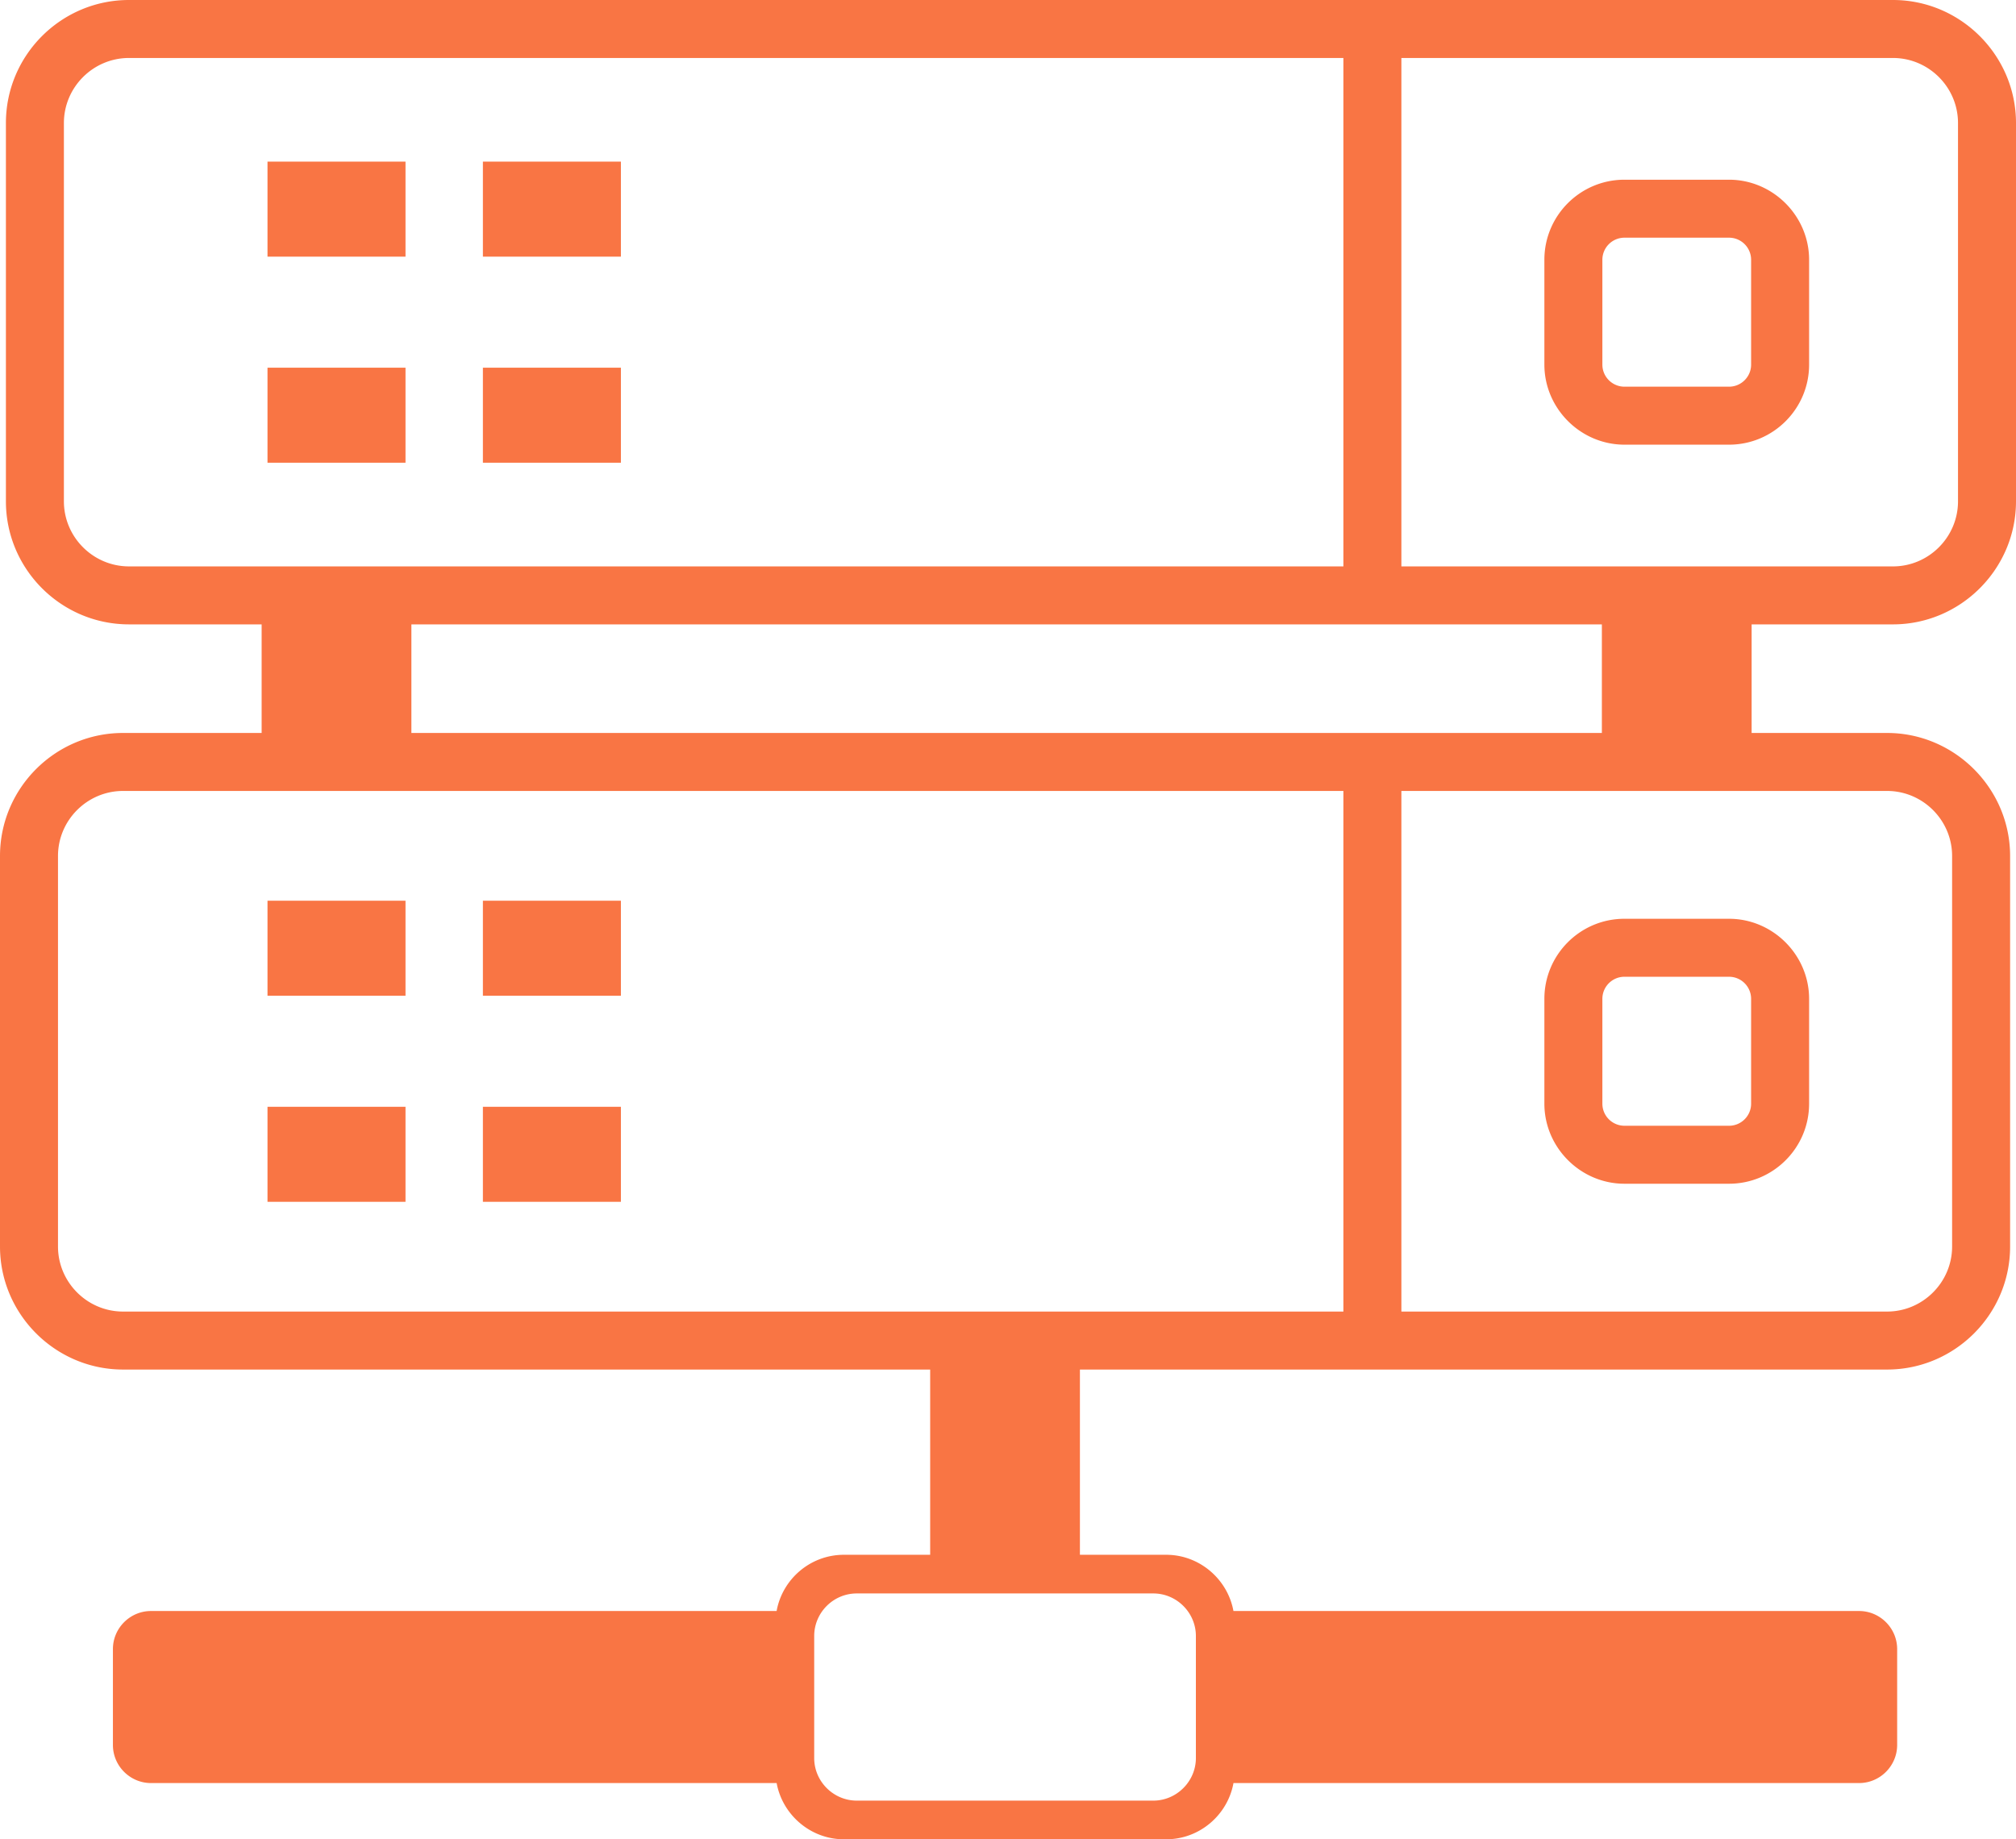 <svg xmlns="http://www.w3.org/2000/svg" fill="#f97544" shape-rendering="geometricPrecision" text-rendering="geometricPrecision" image-rendering="optimizeQuality" fill-rule="evenodd" clip-rule="evenodd" viewBox="0 0 512 467.22"><path d="M412.553 233.391h26.573c11.135 0 20.329 9.196 20.329 20.329v26.647c0 11.21-9.119 20.329-20.329 20.329h-26.573c-11.133 0-20.329-9.196-20.329-20.329V253.72c0-11.217 9.112-20.329 20.329-20.329zM38.349 409.235h158.887c1.46-8.102 8.57-14.283 17.081-14.283h21.917v-47.055H31.249C14.057 347.897 0 333.82 0 316.648v-99.209c0-17.214 14.035-31.249 31.249-31.249h35.198v-27.585H32.756c-17.222 0-31.254-14.033-31.254-31.254V31.254C1.502 14.027 15.529 0 32.756 0h448C497.942 0 512 14.084 512 31.254v96.097c0 17.182-14.077 31.254-31.244 31.254h-35.9v27.585h34.398c17.177 0 31.249 14.099 31.249 31.249v99.209c0 17.207-14.043 31.249-31.249 31.249H274.266v47.055h21.915c8.464 0 15.606 6.213 17.076 14.283h158.889c5.319 0 9.671 4.356 9.671 9.67v24.362c0 5.314-4.357 9.671-9.671 9.671H313.262c-1.465 8.087-8.595 14.282-17.081 14.282h-81.864c-8.461 0-15.604-6.214-17.076-14.282H38.349c-5.314 0-9.67-4.352-9.67-9.671v-24.362c0-5.319 4.351-9.67 9.67-9.67zM406.823 186.19v-27.585H104.479v27.585h302.344zm5.73-140.54h26.573c11.135 0 20.329 9.196 20.329 20.329v26.647c0 11.21-9.119 20.329-20.329 20.329h-26.573c-11.133 0-20.329-9.196-20.329-20.329V65.979c0-11.217 9.112-20.329 20.329-20.329zm0 14.728h26.573a5.613 5.613 0 015.601 5.601v26.647c0 3.083-2.519 5.601-5.601 5.601h-26.573a5.613 5.613 0 01-5.601-5.601V65.979a5.612 5.612 0 015.601-5.601zM122.641 228.799h35.049v24.139h-35.049v-24.139zm0 52.35h35.049v24.139h-35.049v-24.139zm0-240.091h35.049v24.139h-35.049V41.058zm0 52.35h35.049v24.139h-35.049V93.408zM67.938 228.799h35.049v24.139H67.938v-24.139zm0 52.35h35.049v24.139H67.938v-24.139zm0-240.091h35.049v24.139H67.938V41.058zm0 52.35h35.049v24.139H67.938V93.408zm-35.182-78.68h308.425v129.149H32.756c-9.092 0-16.527-7.437-16.527-16.526V31.254c0-9.097 7.43-16.526 16.527-16.526zm323.152 0h124.848c9.087 0 16.516 7.434 16.516 16.526v96.097c0 9.085-7.434 16.526-16.516 16.526H355.908V14.728zM31.249 200.92h309.932v132.247H31.249c-9.089 0-16.519-7.437-16.519-16.519v-99.209c0-9.09 7.43-16.519 16.519-16.519zm324.659 0h123.346c9.082 0 16.519 7.429 16.519 16.519v99.209c0 9.082-7.437 16.519-16.519 16.519H355.908V200.92zM217.59 404.772h75.318c5.945 0 10.809 4.896 10.809 10.809v31.011c0 5.913-4.896 10.809-10.809 10.809H217.59c-5.913 0-10.809-4.864-10.809-10.809v-31.011c0-5.946 4.864-10.809 10.809-10.809zm194.963-156.653h26.573a5.613 5.613 0 015.601 5.601v26.647c0 3.083-2.519 5.601-5.601 5.601h-26.573a5.613 5.613 0 01-5.601-5.601V253.72a5.612 5.612 0 015.601-5.601z"/></svg>